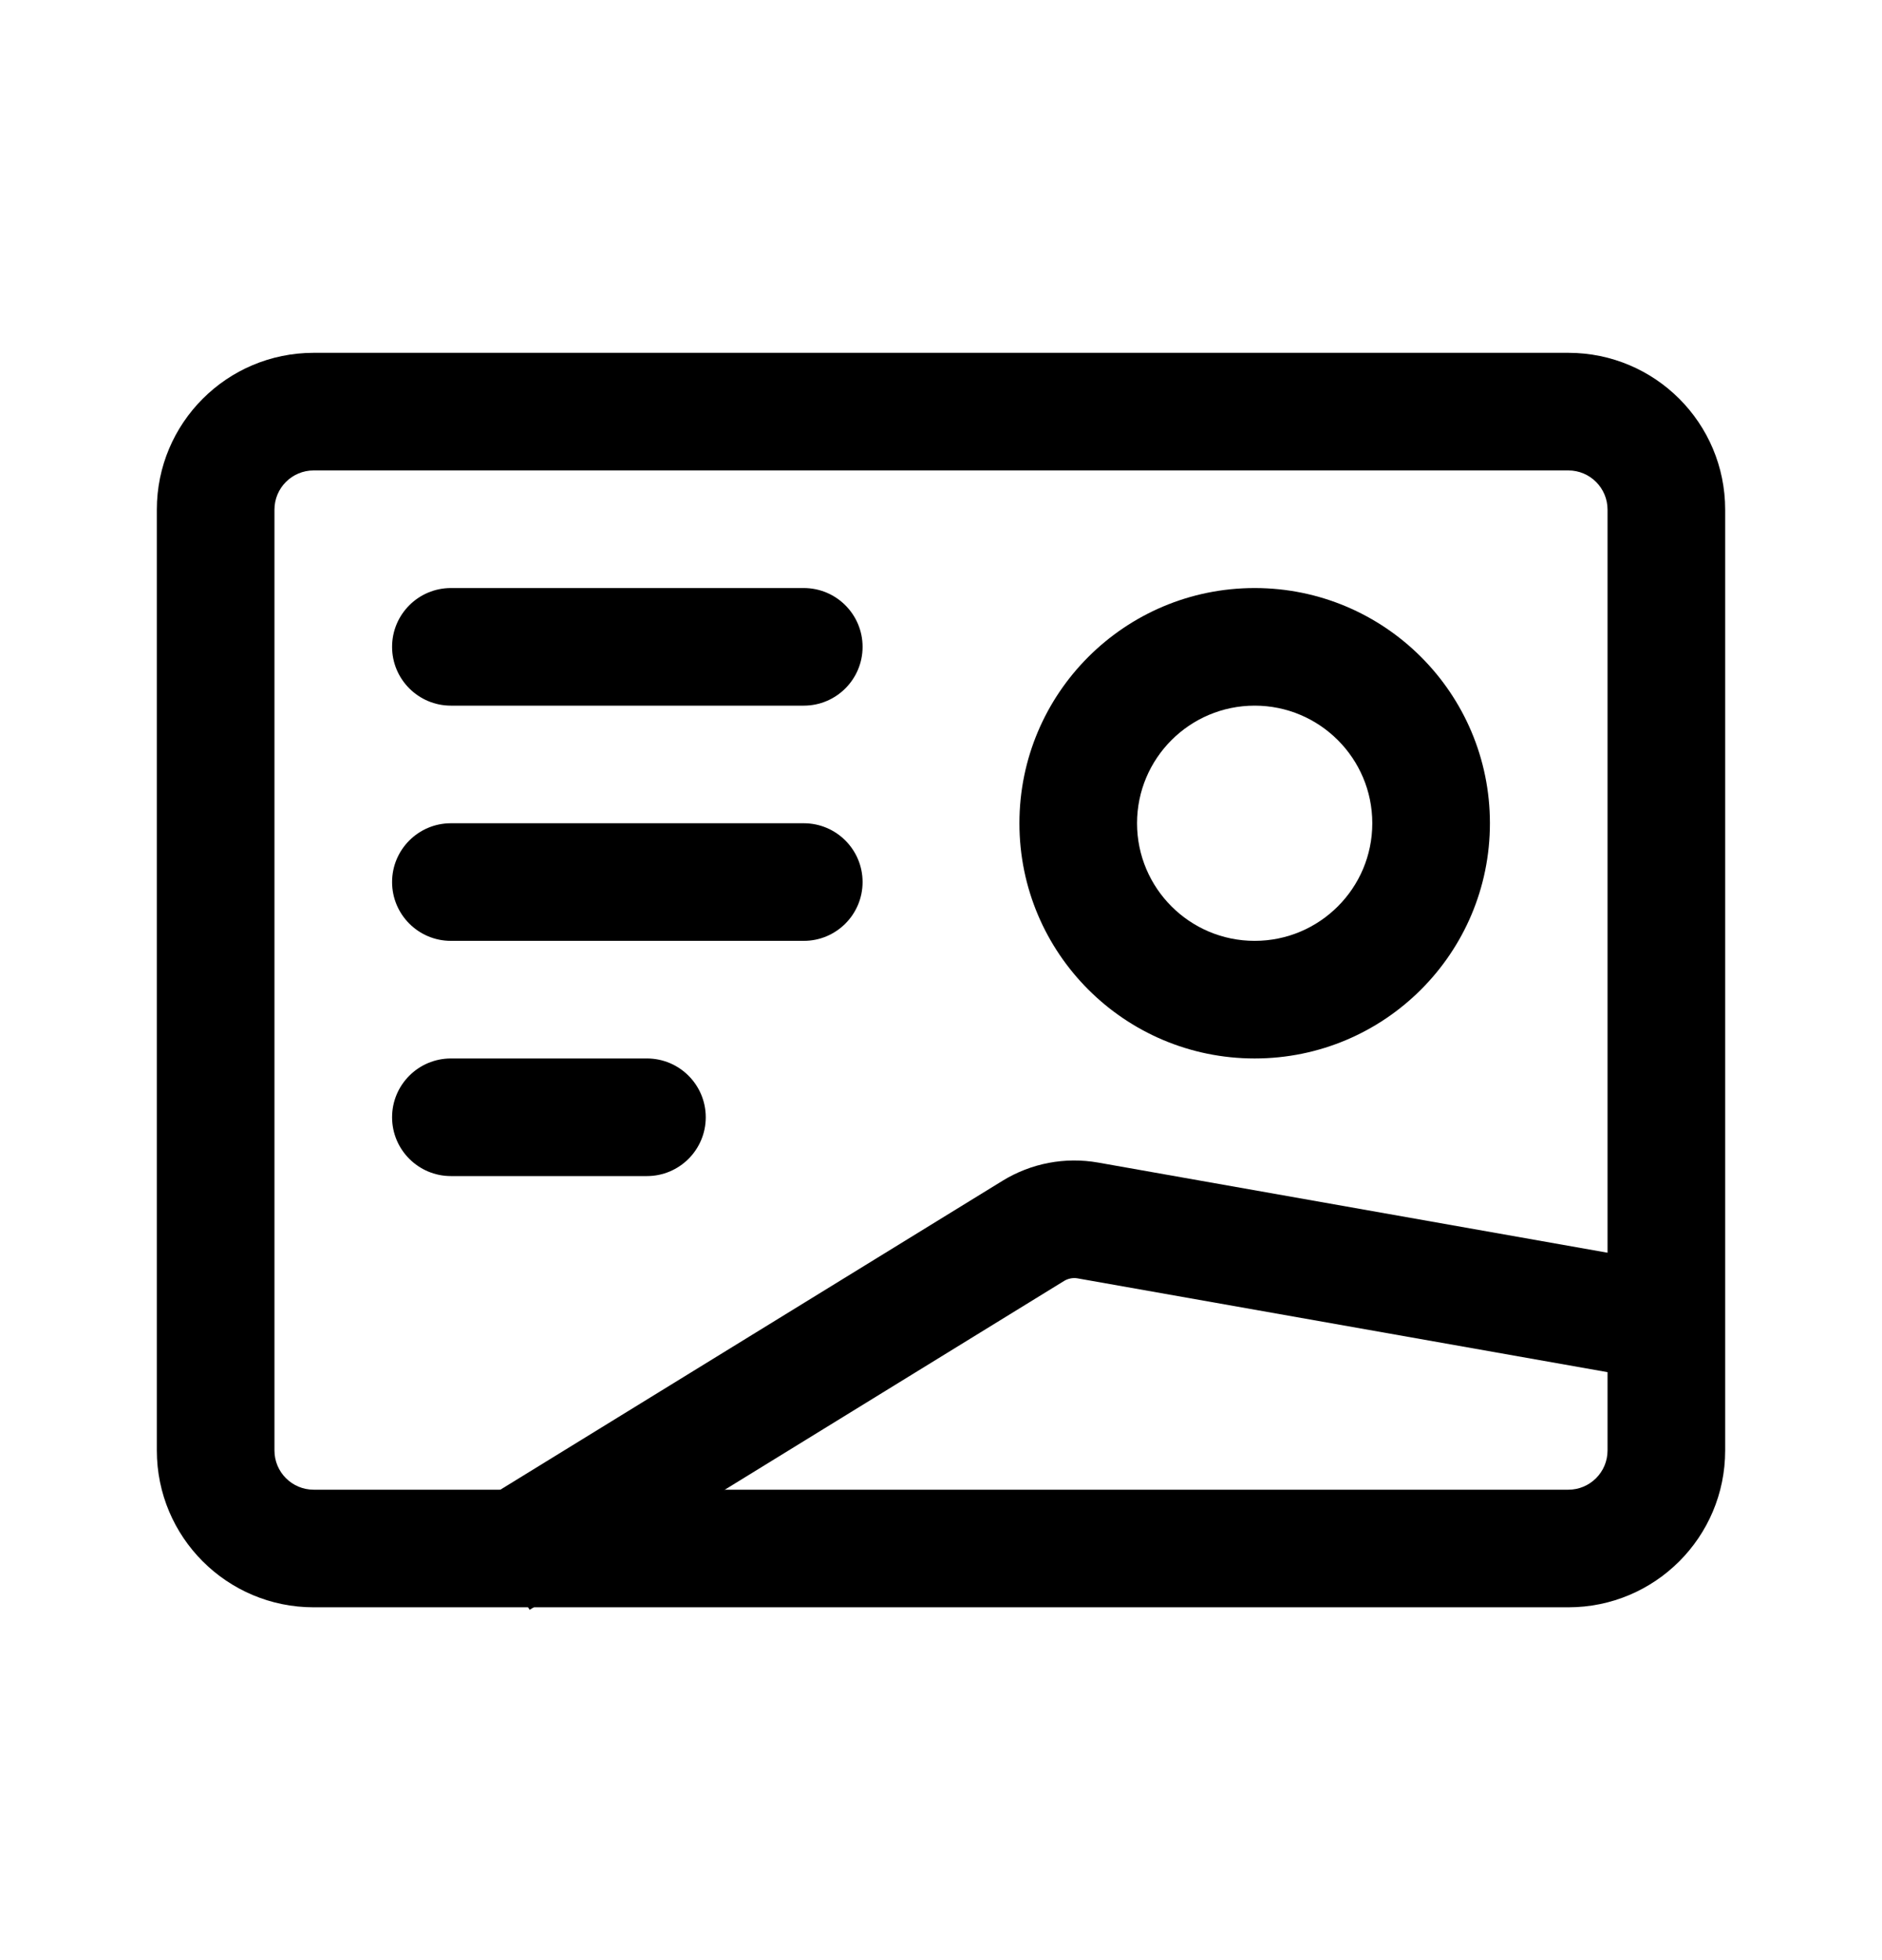 <svg viewBox="0 0 24 25" fill="currentColor" xmlns="http://www.w3.org/2000/svg">
    <path fill-rule="evenodd" clip-rule="evenodd" d="M11 8.25C11 8.664 10.664 9 10.25 9H5.75C5.336 9 5 8.664 5 8.25C5 7.836 5.336 7.5 5.75 7.5H10.25C10.664 7.5 11 7.836 11 8.25Z" />
    <path fill-rule="evenodd" clip-rule="evenodd" d="M9 14.25C9 14.664 8.664 15 8.25 15H5.75C5.336 15 5 14.664 5 14.25C5 13.836 5.336 13.5 5.75 13.5H8.25C8.664 13.5 9 13.836 9 14.25Z" />
    <path fill-rule="evenodd" clip-rule="evenodd" d="M11 11.25C11 11.664 10.664 12 10.25 12H5.75C5.336 12 5 11.664 5 11.25C5 10.836 5.336 10.5 5.75 10.5H10.25C10.664 10.5 11 10.836 11 11.25Z" />
    <path fill-rule="evenodd" clip-rule="evenodd" d="M14.5 10.5C14.5 11.328 15.172 12 16 12C16.828 12 17.5 11.328 17.5 10.5C17.5 9.672 16.828 9 16 9C15.172 9 14.5 9.672 14.5 10.5ZM16 7.5C14.343 7.5 13 8.843 13 10.5C13 12.157 14.343 13.5 16 13.5C17.657 13.5 19 12.157 19 10.5C19 8.843 17.657 7.5 16 7.5Z" />
    <path fill-rule="evenodd" clip-rule="evenodd" d="M20 6H4C3.724 6 3.5 6.224 3.5 6.5V18.5C3.5 18.776 3.724 19 4 19H20C20.276 19 20.5 18.776 20.5 18.5V6.5C20.5 6.224 20.276 6 20 6ZM4 4.5C2.895 4.5 2 5.395 2 6.5V18.5C2 19.605 2.895 20.5 4 20.5H20C21.105 20.5 22 19.605 22 18.5V6.5C22 5.395 21.105 4.5 20 4.5H4Z" />
    <path fill-rule="evenodd" clip-rule="evenodd" d="M5.968 19.254L12.783 15.061C13.148 14.836 13.583 14.753 14.005 14.828L20.869 16.043L20.608 17.52L13.744 16.305C13.684 16.294 13.621 16.306 13.569 16.338L6.754 20.532L5.968 19.254Z" />
</svg>

